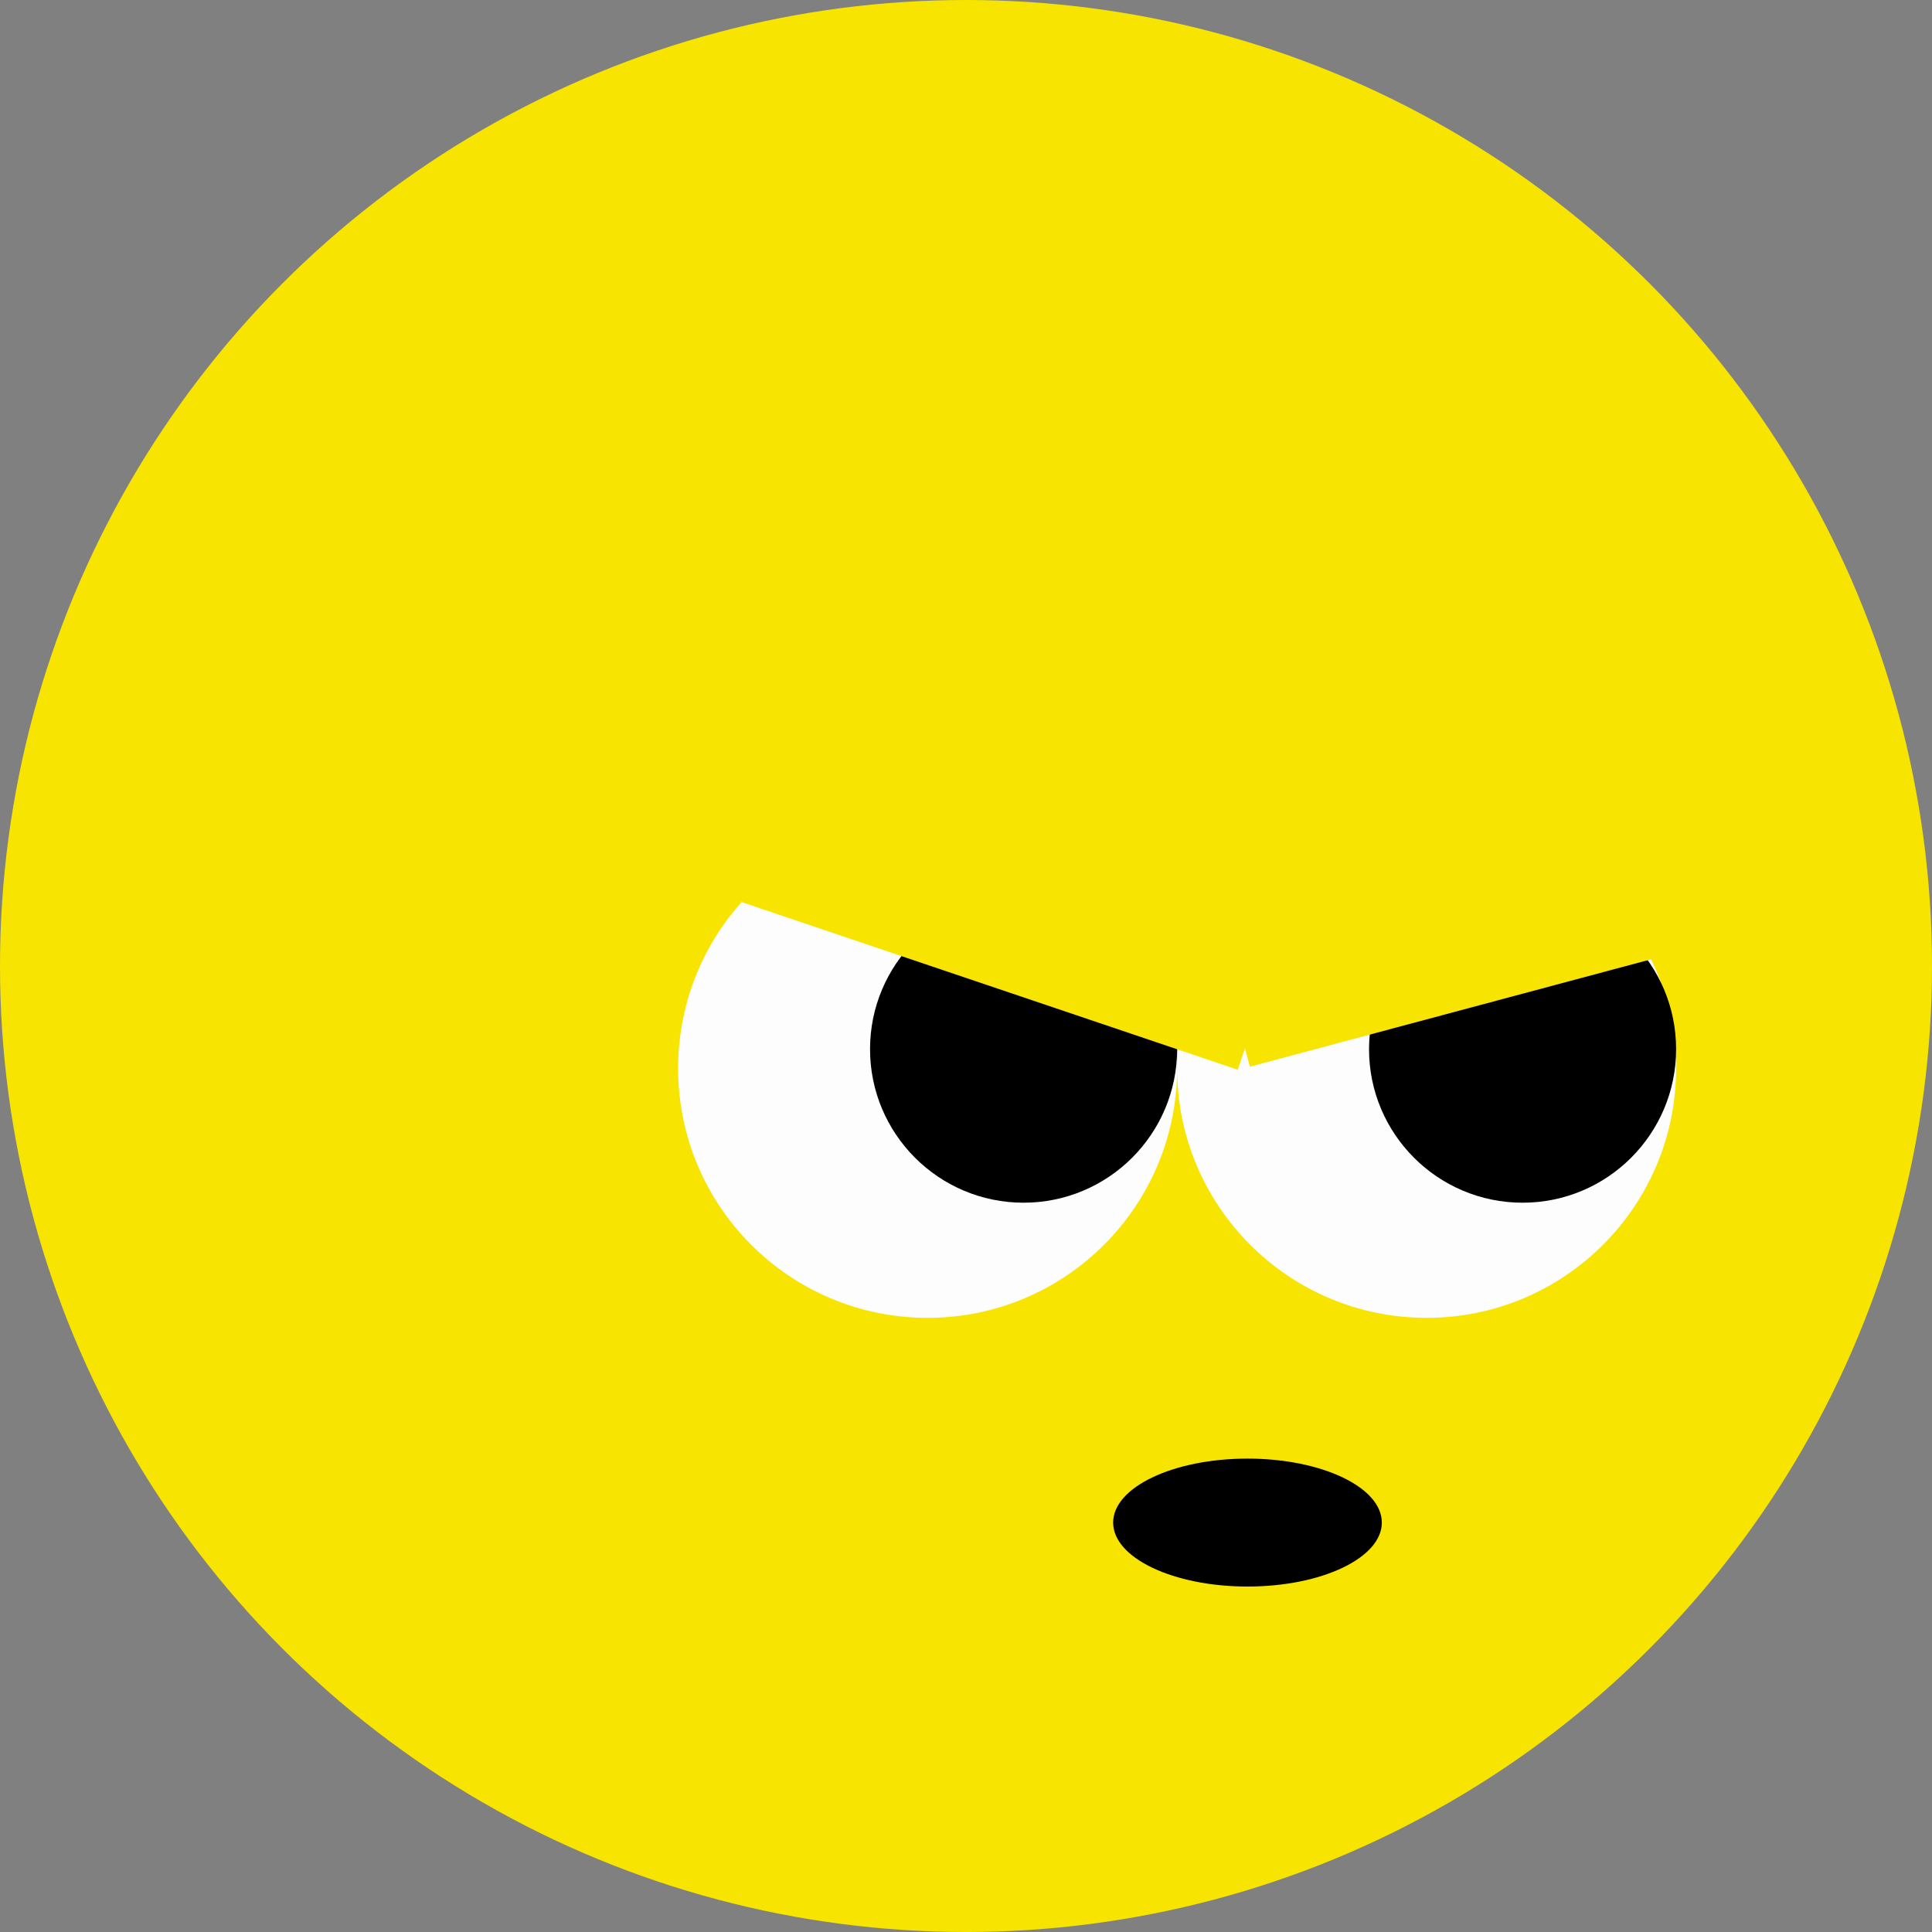 <svg width="151" height="151" viewBox="0 0 151 151" fill="none" xmlns="http://www.w3.org/2000/svg">
<rect x="0" y="0" width="151" height="151" fill="#808080" stroke="none"/>
<circle cx="75.5" cy="75.5" r="75.5" fill="#F7E400"/>
<circle cx="72.5" cy="83.5" r="19.5" fill="#FDFDFD"/>
<circle cx="111.5" cy="83.5" r="19.5" fill="#FDFDFD"/>
<circle cx="119" cy="82" r="12" fill="black"/>
<circle cx="80" cy="82" r="12" fill="black"/>
<rect x="63.042" y="49" width="43" height="22" transform="rotate(18.67 63.042 49)" fill="#F7E400"/>
<rect x="92" y="62.117" width="43" height="22" transform="rotate(-14.983 92 62.117)" fill="#F7E400"/>
<ellipse cx="97.5" cy="119" rx="10.5" ry="5" fill="black"/>
</svg>

